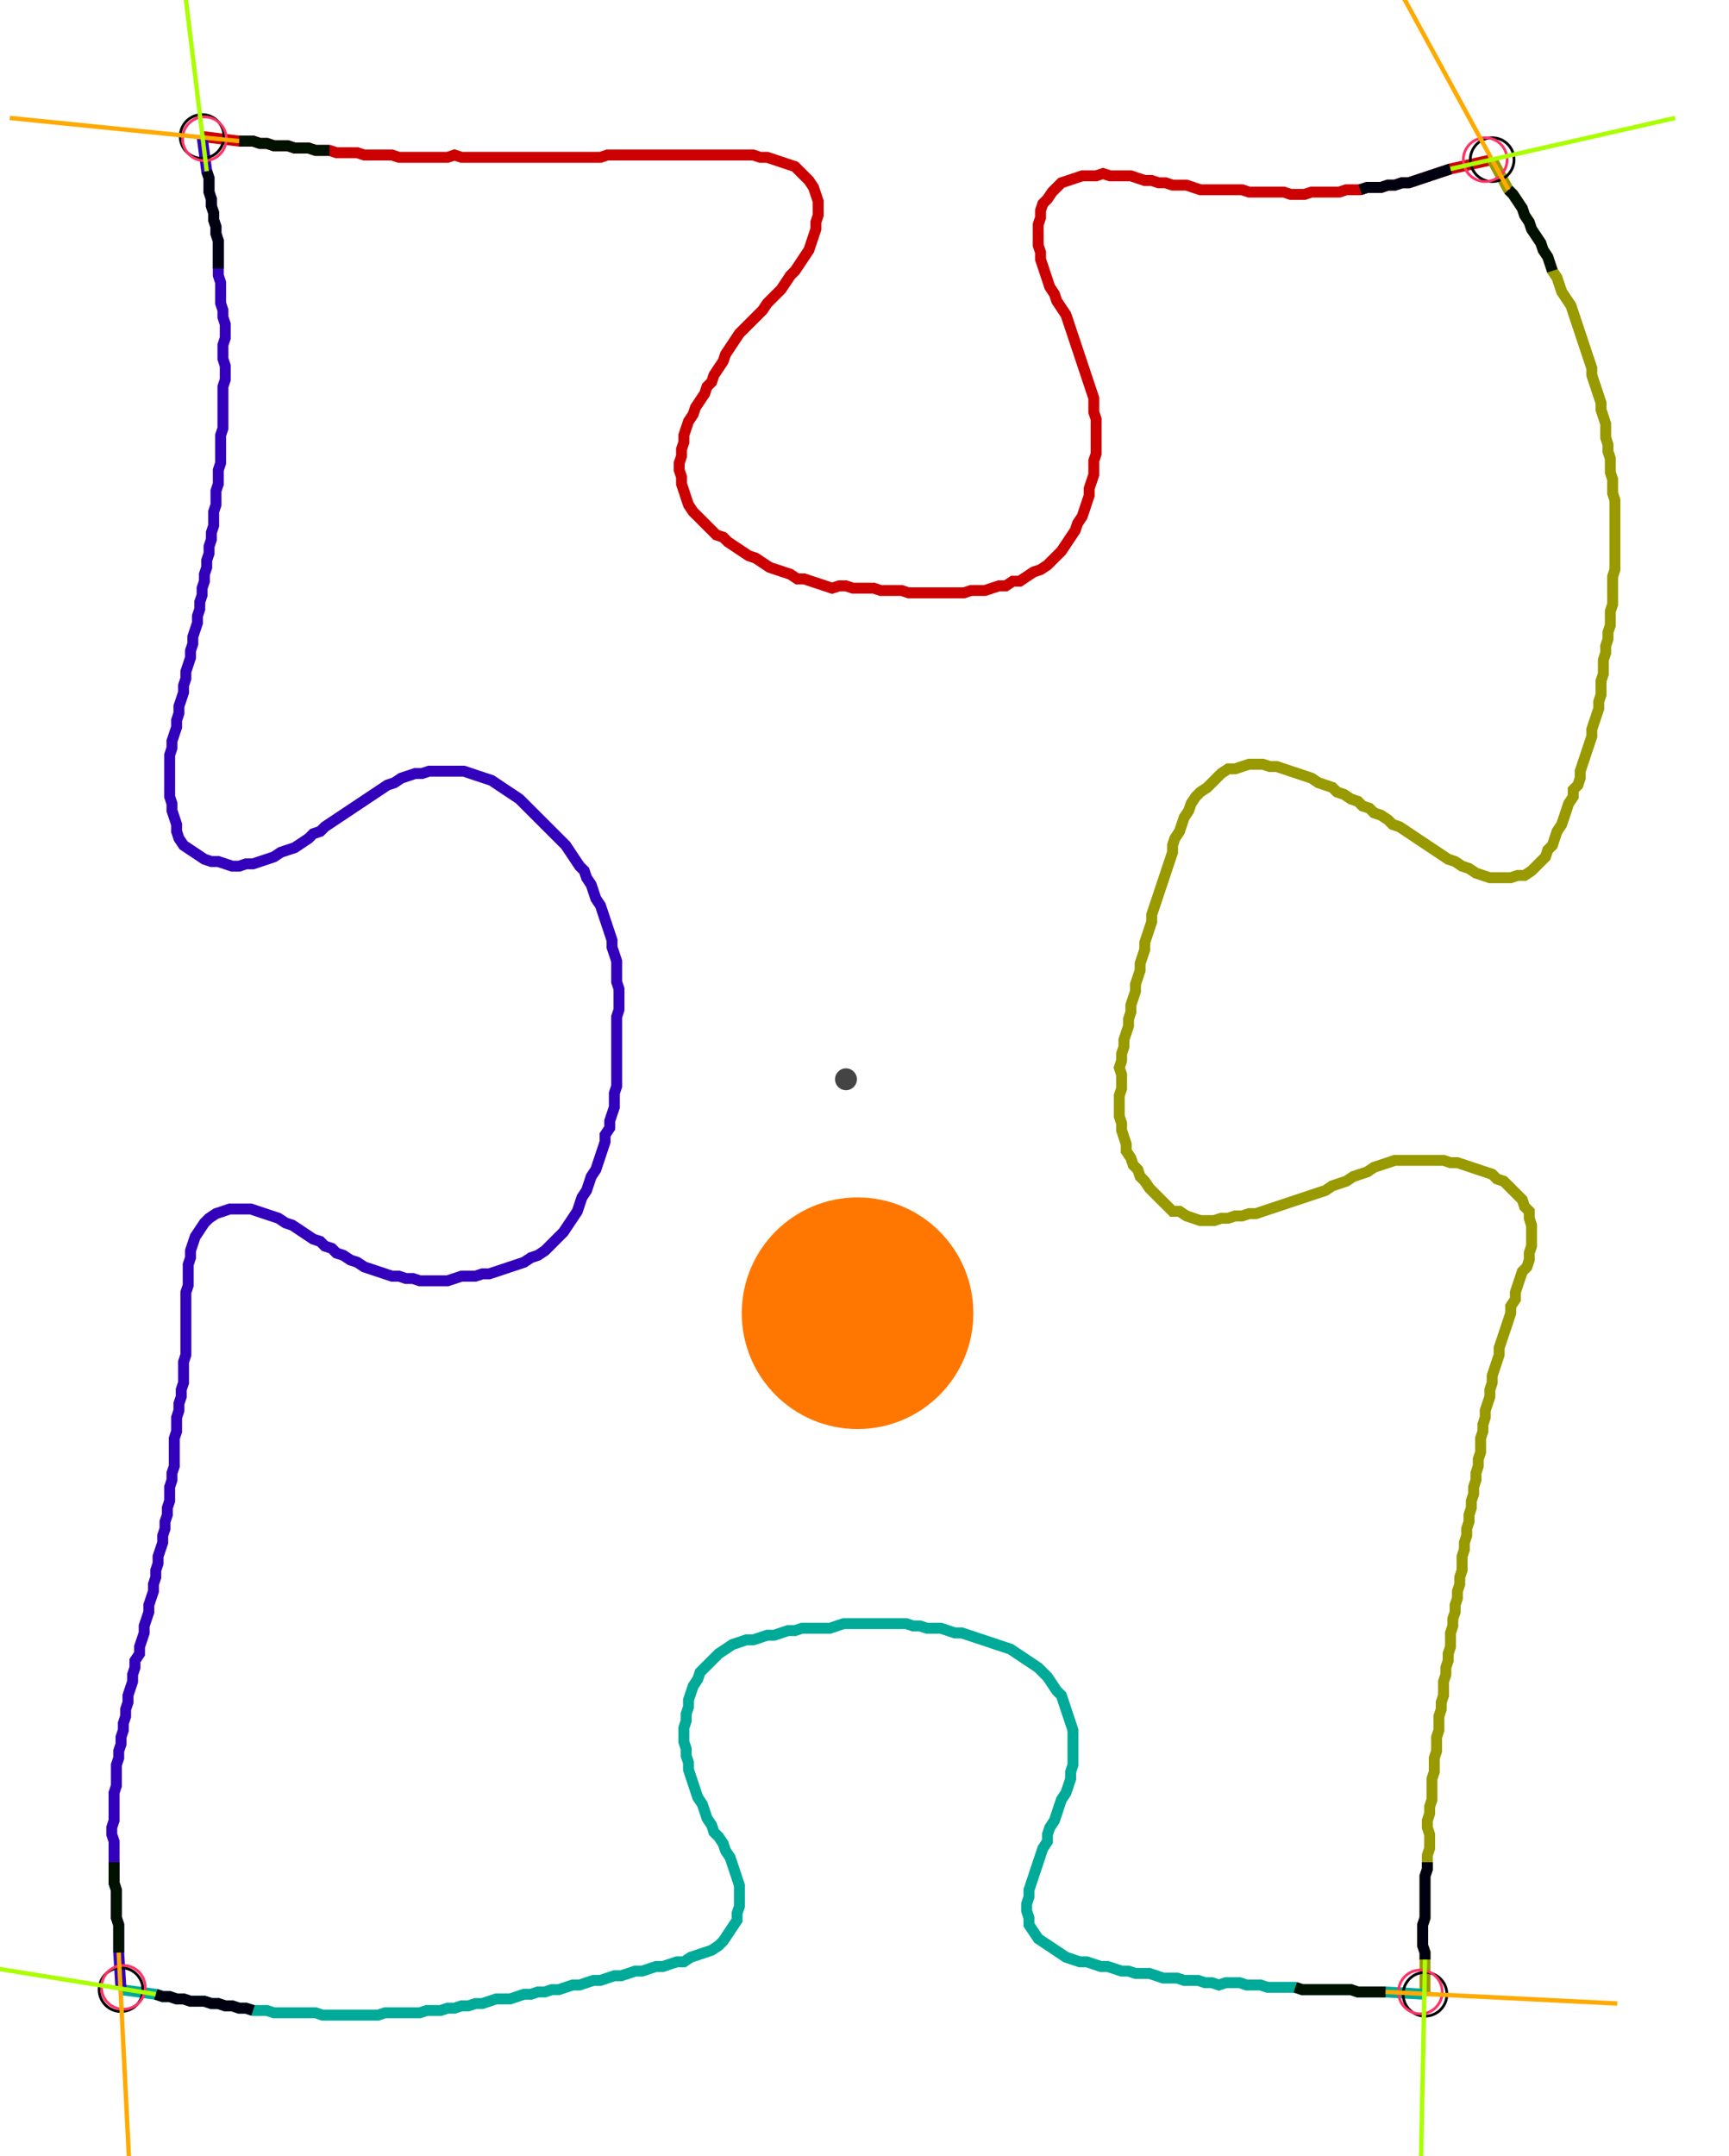<?xml version="1.0" encoding="UTF-8" standalone="no"?><svg width="413.968" height="516.19" viewBox="-10 -10 157.989 192.063" xmlns="http://www.w3.org/2000/svg" xmlns:xlink="http://www.w3.org/1999/xlink"><polyline points="8.466,0.0 11.852,0.423 12.487,0.423 13.122,0.423 13.757,0.635 14.392,0.635 15.026,0.847 15.661,0.847 16.296,0.847 16.931,1.058 17.566,1.058 18.201,1.058 18.836,1.27 19.471,1.27 20.106,1.27 20.741,1.481 21.376,1.481 22.011,1.481 22.646,1.481 23.28,1.693 23.915,1.693 24.55,1.693 25.185,1.693 25.82,1.693 26.455,1.905 27.09,1.905 27.725,1.905 28.36,1.905 28.995,1.905 29.63,1.905 30.265,1.905 30.899,1.905 31.534,1.693 32.169,1.905 32.804,1.905 33.439,1.905 34.074,1.905 34.709,1.905 35.344,1.905 35.979,1.905 36.614,1.905 37.249,1.905 37.884,1.905 38.519,1.905 39.153,1.905 39.788,1.905 40.423,1.905 41.058,1.905 41.693,1.905 42.328,1.905 42.963,1.905 43.598,1.905 44.233,1.905 44.868,1.905 45.503,1.693 46.138,1.693 46.772,1.693 47.407,1.693 48.042,1.693 48.677,1.693 49.312,1.693 49.947,1.693 50.582,1.693 51.217,1.693 51.852,1.693 52.487,1.693 53.122,1.693 53.757,1.693 54.392,1.693 55.026,1.693 55.661,1.693 56.296,1.693 56.931,1.693 57.566,1.693 58.201,1.693 58.836,1.693 59.471,1.905 60.106,1.905 60.741,2.116 61.376,2.328 62.011,2.54 62.646,2.751 63.069,3.175 63.492,3.598 63.915,4.021 64.339,4.656 64.55,5.291 64.762,5.926 64.762,6.561 64.762,7.196 64.55,7.831 64.55,8.466 64.339,9.101 64.127,9.735 63.915,10.37 63.492,11.005 63.069,11.64 62.646,12.275 62.222,12.698 61.799,13.333 61.376,13.968 60.952,14.392 60.529,14.815 60.106,15.238 59.683,15.873 59.259,16.296 58.836,16.72 58.413,17.143 57.989,17.566 57.566,17.989 57.143,18.624 56.72,19.259 56.296,19.894 56.085,20.529 55.661,21.164 55.238,21.799 55.026,22.434 54.603,22.857 54.392,23.492 53.968,24.127 53.545,24.762 53.333,25.397 52.91,26.032 52.698,26.667 52.487,27.302 52.487,27.937 52.275,28.571 52.275,29.206 52.063,29.841 52.063,30.476 52.275,31.111 52.275,31.746 52.487,32.381 52.698,33.016 52.91,33.651 53.333,34.286 53.757,34.709 54.18,35.132 54.603,35.556 55.026,35.979 55.45,36.402 56.085,36.614 56.508,37.037 57.143,37.46 57.778,37.884 58.413,38.307 59.048,38.519 59.683,38.942 60.317,39.365 60.952,39.577 61.587,39.788 62.222,40.0 62.857,40.423 63.492,40.423 64.127,40.635 64.762,40.847 65.397,41.058 66.032,41.27 66.667,41.058 67.302,41.058 67.937,41.27 68.571,41.27 69.206,41.27 69.841,41.27 70.476,41.481 71.111,41.481 71.746,41.481 72.381,41.481 73.016,41.693 73.651,41.693 74.286,41.693 74.921,41.693 75.556,41.693 76.19,41.693 76.825,41.693 77.46,41.693 78.095,41.693 78.73,41.481 79.365,41.481 80.0,41.481 80.635,41.27 81.27,41.058 81.905,41.058 82.54,40.635 83.175,40.635 83.81,40.212 84.444,39.788 85.079,39.577 85.714,39.153 86.138,38.73 86.561,38.307 86.984,37.884 87.407,37.249 87.831,36.614 88.254,35.979 88.466,35.344 88.889,34.709 89.101,34.074 89.312,33.439 89.524,32.804 89.524,32.169 89.735,31.534 89.947,30.899 89.947,30.265 89.947,29.63 90.159,28.995 90.159,28.36 90.159,27.725 90.159,27.09 90.159,26.455 90.159,25.82 89.947,25.185 89.947,24.55 89.947,23.915 89.735,23.28 89.524,22.646 89.312,22.011 89.101,21.376 88.889,20.741 88.677,20.106 88.466,19.471 88.254,18.836 88.042,18.201 87.831,17.566 87.619,16.931 87.407,16.296 86.984,15.661 86.561,15.026 86.349,14.392 85.926,13.757 85.714,13.122 85.503,12.487 85.291,11.852 85.079,11.217 85.079,10.582 84.868,9.947 84.868,9.312 84.868,8.677 84.868,8.042 85.079,7.407 85.079,6.772 85.291,6.138 85.714,5.714 86.138,5.079 86.561,4.656 86.984,4.233 87.619,4.021 88.254,3.81 88.889,3.598 89.524,3.598 90.159,3.598 90.794,3.386 91.429,3.598 92.063,3.598 92.698,3.598 93.333,3.598 93.968,3.81 94.603,4.021 95.238,4.021 95.873,4.233 96.508,4.233 97.143,4.444 97.778,4.444 98.413,4.444 99.048,4.656 99.683,4.868 100.317,4.868 100.952,4.868 101.587,4.868 102.222,4.868 102.857,4.868 103.492,4.868 104.127,5.079 104.762,5.079 105.397,5.079 106.032,5.079 106.667,5.079 107.302,5.079 107.937,5.291 108.571,5.291 109.206,5.291 109.841,5.079 110.476,5.079 111.111,5.079 111.746,5.079 112.381,5.079 113.016,4.868 113.651,4.868 114.286,4.868 114.921,4.656 115.556,4.656 116.19,4.656 116.825,4.444 117.46,4.444 118.095,4.233 118.73,4.233 119.365,4.021 120,3.81 120.635,3.598 121.27,3.386 121.905,3.175 122.54,2.963 126.349,2.116" style="fill:none; stroke:#cc0000; stroke-width:1.0"  /><polyline points="126.349,2.116 127.831,4.868 128.254,5.291 128.677,5.926 129.101,6.561 129.312,7.196 129.735,7.831 129.947,8.466 130.37,9.101 130.794,9.735 131.005,10.37 131.429,11.005 131.64,11.64 131.852,12.275 132.275,12.91 132.487,13.545 132.698,14.18 133.122,14.815 133.545,15.45 133.757,16.085 133.968,16.72 134.18,17.354 134.392,17.989 134.603,18.624 134.815,19.259 135.026,19.894 135.238,20.529 135.45,21.164 135.45,21.799 135.661,22.434 135.873,23.069 136.085,23.704 136.296,24.339 136.296,24.974 136.508,25.608 136.72,26.243 136.72,26.878 136.72,27.513 136.931,28.148 136.931,28.783 137.143,29.418 137.143,30.053 137.143,30.688 137.354,31.323 137.354,31.958 137.354,32.593 137.566,33.228 137.566,33.862 137.566,34.497 137.566,35.132 137.566,35.767 137.566,36.402 137.566,37.037 137.566,37.672 137.566,38.307 137.566,38.942 137.566,39.577 137.354,40.212 137.354,40.847 137.354,41.481 137.354,42.116 137.354,42.751 137.143,43.386 137.143,44.021 137.143,44.656 136.931,45.291 136.931,45.926 136.72,46.561 136.72,47.196 136.508,47.831 136.508,48.466 136.508,49.101 136.296,49.735 136.296,50.37 136.296,51.005 136.085,51.64 136.085,52.275 135.873,52.91 135.661,53.545 135.45,54.18 135.45,54.815 135.238,55.45 135.026,56.085 134.815,56.72 134.603,57.354 134.392,57.989 134.392,58.624 134.18,59.259 133.757,59.683 133.757,60.317 133.333,60.952 133.122,61.587 132.91,62.222 132.698,62.857 132.275,63.492 132.063,64.127 131.852,64.762 131.429,65.185 131.217,65.82 130.794,66.243 130.37,66.667 129.947,67.09 129.312,67.513 128.677,67.513 128.042,67.725 127.407,67.725 126.772,67.725 126.138,67.725 125.503,67.513 124.868,67.302 124.233,66.878 123.598,66.667 122.963,66.243 122.328,66.032 121.693,65.608 121.058,65.185 120.423,64.762 119.788,64.339 119.153,63.915 118.519,63.492 117.884,63.069 117.249,62.857 116.825,62.434 116.19,62.011 115.556,61.799 115.132,61.376 114.497,61.164 114.074,60.741 113.439,60.529 112.804,60.106 112.169,59.894 111.746,59.471 111.111,59.259 110.476,59.048 109.841,58.624 109.206,58.413 108.571,58.201 107.937,57.989 107.302,57.778 106.667,57.566 106.032,57.566 105.397,57.354 104.762,57.354 104.127,57.354 103.492,57.566 102.857,57.778 102.222,57.778 101.587,58.201 101.164,58.624 100.741,59.048 100.317,59.471 99.683,59.894 99.259,60.317 98.836,60.952 98.624,61.587 98.201,62.222 97.989,62.857 97.778,63.492 97.354,64.127 97.143,64.762 97.143,65.397 96.931,66.032 96.72,66.667 96.508,67.302 96.296,67.937 96.085,68.571 95.873,69.206 95.661,69.841 95.45,70.476 95.238,71.111 95.238,71.746 95.026,72.381 94.815,73.016 94.603,73.651 94.603,74.286 94.392,74.921 94.18,75.556 94.18,76.19 93.968,76.825 93.757,77.46 93.757,78.095 93.545,78.73 93.333,79.365 93.333,80.0 93.122,80.635 93.122,81.27 92.91,81.905 92.698,82.54 92.698,83.175 92.487,83.81 92.487,84.444 92.275,85.079 92.487,85.714 92.487,86.349 92.487,86.984 92.275,87.619 92.275,88.254 92.275,88.889 92.275,89.524 92.487,90.159 92.487,90.794 92.698,91.429 92.91,92.063 92.91,92.698 93.333,93.333 93.545,93.968 93.968,94.392 94.18,95.026 94.603,95.45 95.026,96.085 95.45,96.508 95.873,96.931 96.296,97.354 96.72,97.778 97.143,98.201 97.778,98.201 98.413,98.624 99.048,98.836 99.683,99.048 100.317,99.048 100.952,99.048 101.587,98.836 102.222,98.836 102.857,98.624 103.492,98.624 104.127,98.413 104.762,98.413 105.397,98.201 106.032,97.989 106.667,97.778 107.302,97.566 107.937,97.354 108.571,97.143 109.206,96.931 109.841,96.72 110.476,96.508 111.111,96.296 111.746,95.873 112.381,95.661 113.016,95.45 113.651,95.026 114.286,94.815 114.921,94.603 115.556,94.18 116.19,93.968 116.825,93.757 117.46,93.545 118.095,93.545 118.73,93.545 119.365,93.545 120,93.545 120.635,93.545 121.27,93.545 121.905,93.545 122.54,93.757 123.175,93.757 123.81,93.968 124.444,94.18 125.079,94.392 125.714,94.603 126.349,94.815 126.772,95.238 127.407,95.45 127.831,95.873 128.254,96.296 128.677,96.72 129.101,97.143 129.312,97.778 129.735,98.201 129.735,98.836 129.947,99.471 129.947,100.106 129.947,100.741 129.947,101.376 129.735,102.011 129.735,102.646 129.524,103.28 129.101,103.704 128.889,104.339 128.677,104.974 128.466,105.608 128.466,106.243 128.042,106.878 128.042,107.513 127.831,108.148 127.619,108.783 127.407,109.418 127.196,110.053 126.984,110.688 126.984,111.323 126.772,111.958 126.561,112.593 126.349,113.228 126.349,113.862 126.138,114.497 126.138,115.132 125.926,115.767 125.714,116.402 125.714,117.037 125.503,117.672 125.503,118.307 125.291,118.942 125.291,119.577 125.291,120.212 125.079,120.847 125.079,121.481 124.868,122.116 124.868,122.751 124.656,123.386 124.656,124.021 124.444,124.656 124.444,125.291 124.233,125.926 124.233,126.561 124.021,127.196 124.021,127.831 123.81,128.466 123.81,129.101 123.598,129.735 123.598,130.37 123.598,131.005 123.386,131.64 123.386,132.275 123.175,132.91 123.175,133.545 122.963,134.18 122.963,134.815 122.751,135.45 122.751,136.085 122.54,136.72 122.54,137.354 122.54,137.989 122.328,138.624 122.328,139.259 122.116,139.894 122.116,140.529 121.905,141.164 121.905,141.799 121.905,142.434 121.693,143.069 121.693,143.704 121.481,144.339 121.481,144.974 121.481,145.608 121.27,146.243 121.27,146.878 121.27,147.513 121.058,148.148 121.058,148.783 121.058,149.418 120.847,150.053 120.847,150.688 120.847,151.323 120.847,151.958 120.635,152.593 120.635,153.228 120.423,153.862 120.423,154.497 120.635,155.132 120.635,155.767 120.635,156.402 120.423,157.037 120.423,157.672 120.423,158.307 120.212,158.942 120.212,159.577 120.212,160.212 120.212,160.847 120.212,161.481 120.212,162.116 120.212,162.751 120,163.386 120,164.021 120,164.656 120,165.291 120.212,165.926 120.212,166.561 120.212,169.735" style="fill:none; stroke:#999900; stroke-width:1.0"  /><polyline points="120.212,169.735 116.614,169.524 115.979,169.524 115.344,169.524 114.709,169.524 114.074,169.524 113.439,169.312 112.804,169.312 112.169,169.312 111.534,169.312 110.899,169.312 110.265,169.312 109.63,169.312 108.995,169.312 108.36,169.101 107.725,169.101 107.09,169.101 106.455,169.101 105.82,169.101 105.185,168.889 104.55,168.889 103.915,168.889 103.28,168.677 102.646,168.677 102.011,168.677 101.376,168.889 100.741,168.677 100.106,168.677 99.471,168.466 98.836,168.466 98.201,168.466 97.566,168.254 96.931,168.254 96.296,168.254 95.661,168.042 95.026,167.831 94.392,167.831 93.757,167.831 93.122,167.619 92.487,167.619 91.852,167.407 91.217,167.196 90.582,167.196 89.947,166.984 89.312,166.772 88.677,166.772 88.042,166.561 87.407,166.349 86.772,165.926 86.138,165.503 85.503,165.079 84.868,164.656 84.444,164.021 84.021,163.386 84.021,162.751 83.81,162.116 83.81,161.481 84.021,160.847 84.021,160.212 84.233,159.577 84.444,158.942 84.656,158.307 84.868,157.672 85.079,157.037 85.291,156.402 85.714,155.767 85.714,155.132 85.926,154.497 86.349,153.862 86.561,153.228 86.772,152.593 86.984,151.958 87.407,151.323 87.619,150.688 87.831,150.053 87.831,149.418 88.042,148.783 88.042,148.148 88.042,147.513 88.042,146.878 88.042,146.243 88.042,145.608 87.831,144.974 87.619,144.339 87.407,143.704 87.196,143.069 86.984,142.434 86.561,142.011 86.138,141.376 85.714,140.741 85.291,140.317 84.868,139.894 84.233,139.471 83.598,139.048 82.963,138.624 82.328,138.201 81.693,137.989 81.058,137.778 80.423,137.566 79.788,137.354 79.153,137.143 78.519,136.931 77.884,136.72 77.249,136.72 76.614,136.508 75.979,136.296 75.344,136.296 74.709,136.296 74.074,136.085 73.439,136.085 72.804,135.873 72.169,135.873 71.534,135.873 70.899,135.873 70.265,135.873 69.63,135.873 68.995,135.873 68.36,135.873 67.725,135.873 67.09,135.873 66.455,136.085 65.82,136.296 65.185,136.296 64.55,136.296 63.915,136.296 63.28,136.296 62.646,136.508 62.011,136.508 61.376,136.72 60.741,136.931 60.106,136.931 59.471,137.143 58.836,137.354 58.201,137.354 57.566,137.566 56.931,137.778 56.296,138.201 55.661,138.624 55.238,139.048 54.815,139.471 54.392,139.894 53.968,140.317 53.757,140.952 53.333,141.587 53.122,142.222 52.91,142.857 52.91,143.492 52.698,144.127 52.698,144.762 52.487,145.397 52.487,146.032 52.487,146.667 52.698,147.302 52.698,147.937 52.91,148.571 52.91,149.206 53.122,149.841 53.333,150.476 53.545,151.111 53.757,151.746 54.18,152.381 54.392,153.016 54.603,153.651 55.026,154.286 55.238,154.921 55.661,155.344 56.085,155.979 56.296,156.614 56.72,157.249 56.931,157.884 57.143,158.519 57.354,159.153 57.566,159.788 57.566,160.423 57.566,161.058 57.566,161.693 57.354,162.328 57.354,162.963 56.931,163.598 56.508,164.233 56.085,164.868 55.661,165.291 55.026,165.714 54.392,165.926 53.757,166.138 53.122,166.349 52.487,166.772 51.852,166.772 51.217,166.984 50.582,167.196 49.947,167.196 49.312,167.407 48.677,167.619 48.042,167.619 47.407,167.831 46.772,168.042 46.138,168.042 45.503,168.254 44.868,168.466 44.233,168.466 43.598,168.677 42.963,168.889 42.328,168.889 41.693,169.101 41.058,169.312 40.423,169.312 39.788,169.524 39.153,169.524 38.519,169.735 37.884,169.735 37.249,169.947 36.614,170.159 35.979,170.159 35.344,170.159 34.709,170.37 34.074,170.582 33.439,170.582 32.804,170.794 32.169,170.794 31.534,171.005 30.899,171.005 30.265,171.217 29.63,171.217 28.995,171.217 28.36,171.429 27.725,171.429 27.09,171.429 26.455,171.429 25.82,171.429 25.185,171.429 24.55,171.64 23.915,171.64 23.28,171.64 22.646,171.64 22.011,171.64 21.376,171.64 20.741,171.64 20.106,171.64 19.471,171.64 18.836,171.429 18.201,171.429 17.566,171.429 16.931,171.429 16.296,171.429 15.661,171.429 15.026,171.429 14.392,171.217 13.757,171.217 13.122,171.217 12.487,171.005 11.852,171.005 11.217,170.794 10.582,170.794 9.947,170.582 9.312,170.582 8.677,170.37 8.042,170.37 7.407,170.37 6.772,170.159 6.138,170.159 5.503,169.947 4.868,169.947 4.233,169.735 1.058,169.312" style="fill:none; stroke:#00aa99; stroke-width:1.0"  /><polyline points="1.058,169.312 0.847,165.926 0.847,165.291 0.847,164.656 0.847,164.021 0.847,163.386 0.635,162.751 0.635,162.116 0.635,161.481 0.635,160.847 0.635,160.212 0.423,159.577 0.423,158.942 0.423,158.307 0.423,157.672 0.423,157.037 0.423,156.402 0.423,155.767 0.212,155.132 0.212,154.497 0.423,153.862 0.423,153.228 0.423,152.593 0.423,151.958 0.423,151.323 0.635,150.688 0.635,150.053 0.635,149.418 0.635,148.783 0.847,148.148 0.847,147.513 1.058,146.878 1.058,146.243 1.27,145.608 1.27,144.974 1.481,144.339 1.481,143.704 1.693,143.069 1.693,142.434 1.905,141.799 2.116,141.164 2.116,140.529 2.328,139.894 2.328,139.259 2.751,138.624 2.751,137.989 2.963,137.354 3.175,136.72 3.175,136.085 3.386,135.45 3.598,134.815 3.598,134.18 3.81,133.545 4.021,132.91 4.021,132.275 4.233,131.64 4.233,131.005 4.444,130.37 4.444,129.735 4.656,129.101 4.868,128.466 4.868,127.831 5.079,127.196 5.079,126.561 5.291,125.926 5.291,125.291 5.503,124.656 5.503,124.021 5.503,123.386 5.714,122.751 5.714,122.116 5.926,121.481 5.926,120.847 5.926,120.212 5.926,119.577 5.926,118.942 6.138,118.307 6.138,117.672 6.138,117.037 6.349,116.402 6.349,115.767 6.561,115.132 6.561,114.497 6.772,113.862 6.772,113.228 6.772,112.593 6.772,111.958 6.984,111.323 6.984,110.688 6.984,110.053 6.984,109.418 6.984,108.783 6.984,108.148 6.984,107.513 6.984,106.878 6.984,106.243 6.984,105.608 7.196,104.974 7.196,104.339 7.196,103.704 7.196,103.069 7.407,102.434 7.407,101.799 7.619,101.164 7.831,100.529 8.254,99.894 8.677,99.259 9.101,98.836 9.735,98.413 10.37,98.201 11.005,97.989 11.64,97.989 12.275,97.989 12.91,97.989 13.545,98.201 14.18,98.413 14.815,98.624 15.45,98.836 16.085,99.259 16.72,99.471 17.354,99.894 17.989,100.317 18.624,100.741 19.259,100.952 19.683,101.376 20.317,101.587 20.741,102.011 21.376,102.222 22.011,102.646 22.646,102.857 23.28,103.28 23.915,103.492 24.55,103.704 25.185,103.915 25.82,104.127 26.455,104.127 27.09,104.339 27.725,104.339 28.36,104.55 28.995,104.55 29.63,104.55 30.265,104.55 30.899,104.55 31.534,104.339 32.169,104.127 32.804,104.127 33.439,104.127 34.074,103.915 34.709,103.915 35.344,103.704 35.979,103.492 36.614,103.28 37.249,103.069 37.884,102.857 38.519,102.434 39.153,102.222 39.788,101.799 40.212,101.376 40.635,100.952 41.058,100.529 41.481,100.106 41.905,99.471 42.328,98.836 42.751,98.201 42.963,97.566 43.175,96.931 43.598,96.296 43.81,95.661 44.021,95.026 44.444,94.392 44.656,93.757 44.868,93.122 45.079,92.487 45.291,91.852 45.291,91.217 45.714,90.582 45.714,89.947 45.926,89.312 46.138,88.677 46.138,88.042 46.138,87.407 46.349,86.772 46.349,86.138 46.349,85.503 46.349,84.868 46.349,84.233 46.349,83.598 46.349,82.963 46.349,82.328 46.349,81.693 46.349,81.058 46.349,80.423 46.561,79.788 46.561,79.153 46.561,78.519 46.561,77.884 46.349,77.249 46.349,76.614 46.349,75.979 46.349,75.344 46.138,74.709 45.926,74.074 45.926,73.439 45.714,72.804 45.503,72.169 45.291,71.534 45.079,70.899 44.868,70.265 44.444,69.63 44.233,68.995 44.021,68.36 43.598,67.725 43.386,67.09 42.963,66.667 42.54,66.032 42.116,65.397 41.693,64.762 41.27,64.339 40.847,63.915 40.423,63.492 40.0,63.069 39.577,62.646 39.153,62.222 38.73,61.799 38.307,61.376 37.884,60.952 37.46,60.529 36.825,60.106 36.19,59.683 35.556,59.259 34.921,58.836 34.286,58.624 33.651,58.413 33.016,58.201 32.381,57.989 31.746,57.989 31.111,57.989 30.476,57.989 29.841,57.989 29.206,57.989 28.571,58.201 27.937,58.201 27.302,58.413 26.667,58.624 26.032,59.048 25.397,59.259 24.762,59.683 24.127,60.106 23.492,60.529 22.857,60.952 22.222,61.376 21.587,61.799 20.952,62.222 20.317,62.646 19.683,63.069 19.259,63.492 18.624,63.704 18.201,64.127 17.566,64.55 16.931,64.974 16.296,65.185 15.661,65.397 15.026,65.82 14.392,66.032 13.757,66.243 13.122,66.455 12.487,66.455 11.852,66.667 11.217,66.667 10.582,66.455 9.947,66.243 9.312,66.243 8.677,66.032 8.042,65.608 7.407,65.185 6.772,64.762 6.349,64.127 6.138,63.492 6.138,62.857 5.926,62.222 5.714,61.587 5.714,60.952 5.503,60.317 5.503,59.683 5.503,59.048 5.503,58.413 5.503,57.778 5.503,57.143 5.503,56.508 5.714,55.873 5.714,55.238 5.926,54.603 6.138,53.968 6.138,53.333 6.349,52.698 6.349,52.063 6.561,51.429 6.772,50.794 6.772,50.159 6.984,49.524 6.984,48.889 7.196,48.254 7.407,47.619 7.407,46.984 7.619,46.349 7.619,45.714 7.831,45.079 8.042,44.444 8.042,43.81 8.254,43.175 8.254,42.54 8.466,41.905 8.466,41.27 8.677,40.635 8.677,40.0 8.889,39.365 8.889,38.73 9.101,38.095 9.101,37.46 9.312,36.825 9.312,36.19 9.524,35.556 9.524,34.921 9.524,34.286 9.735,33.651 9.735,33.016 9.735,32.381 9.947,31.746 9.947,31.111 9.947,30.476 10.159,29.841 10.159,29.206 10.159,28.571 10.159,27.937 10.159,27.302 10.37,26.667 10.37,26.032 10.37,25.397 10.37,24.762 10.37,24.127 10.37,23.492 10.37,22.857 10.582,22.222 10.582,21.587 10.582,20.952 10.37,20.317 10.37,19.683 10.37,19.048 10.582,18.413 10.582,17.778 10.582,17.143 10.37,16.508 10.37,15.873 10.159,15.238 10.159,14.603 10.159,13.968 10.159,13.333 9.947,12.698 9.947,12.063 9.947,11.429 9.947,10.794 9.947,10.159 9.947,9.524 9.735,8.889 9.735,8.254 9.524,7.619 9.524,6.984 9.312,6.349 9.312,5.714 9.101,5.079 9.101,4.444 9.101,3.81 8.889,3.175 8.466,0.0" style="fill:none; stroke:#3300bb; stroke-width:1.0"  /><circle cx="8.466" cy="0.0" r="2.0" style="fill:none; stroke:#000000aa; stroke-width:0.25" /><circle cx="126.349" cy="2.116" r="2.0" style="fill:none; stroke:#000000aa; stroke-width:0.25" /><circle cx="120.212" cy="169.735" r="2.0" style="fill:none; stroke:#000000aa; stroke-width:0.25" /><circle cx="1.058" cy="169.312" r="2.0" style="fill:none; stroke:#000000aa; stroke-width:0.25" /><circle cx="8.677" cy="0.212" r="2.0" style="fill:none; stroke:#ff3366aa; stroke-width:0.25" /><circle cx="125.714" cy="2.116" r="2.0" style="fill:none; stroke:#ff3366aa; stroke-width:0.25" /><circle cx="119.788" cy="169.524" r="2.0" style="fill:none; stroke:#ff3366aa; stroke-width:0.25" /><circle cx="1.27" cy="169.101" r="2.0" style="fill:none; stroke:#ff3366aa; stroke-width:0.25" /><polyline points="20.106,1.27 19.471,1.27 18.836,1.27 18.201,1.058 17.566,1.058 16.931,1.058 16.296,0.847 15.661,0.847 15.026,0.847 14.392,0.635 13.757,0.635 13.122,0.423 12.487,0.423 11.852,0.423" style="fill:none; stroke:#001100; stroke-width:1.0" /><polyline points="9.947,12.063 9.947,11.429 9.947,10.794 9.947,10.159 9.947,9.524 9.735,8.889 9.735,8.254 9.524,7.619 9.524,6.984 9.312,6.349 9.312,5.714 9.101,5.079 9.101,4.444 9.101,3.81 8.889,3.175" style="fill:none; stroke:#000011; stroke-width:1.0" /><polyline points="131.852,12.275 131.64,11.64 131.429,11.005 131.005,10.37 130.794,9.735 130.37,9.101 129.947,8.466 129.735,7.831 129.312,7.196 129.101,6.561 128.677,5.926 128.254,5.291 127.831,4.868" style="fill:none; stroke:#001100; stroke-width:1.0" /><polyline points="114.286,4.868 114.921,4.656 115.556,4.656 116.19,4.656 116.825,4.444 117.46,4.444 118.095,4.233 118.73,4.233 119.365,4.021 120,3.81 120.635,3.598 121.27,3.386 121.905,3.175 122.54,2.963" style="fill:none; stroke:#000011; stroke-width:1.0" /><polyline points="108.36,169.101 108.995,169.312 109.63,169.312 110.265,169.312 110.899,169.312 111.534,169.312 112.169,169.312 112.804,169.312 113.439,169.312 114.074,169.524 114.709,169.524 115.344,169.524 115.979,169.524 116.614,169.524" style="fill:none; stroke:#001100; stroke-width:1.0" /><polyline points="120.423,157.672 120.423,158.307 120.212,158.942 120.212,159.577 120.212,160.212 120.212,160.847 120.212,161.481 120.212,162.116 120.212,162.751 120,163.386 120,164.021 120,164.656 120,165.291 120.212,165.926 120.212,166.561" style="fill:none; stroke:#000011; stroke-width:1.0" /><polyline points="0.423,157.672 0.423,158.307 0.423,158.942 0.423,159.577 0.635,160.212 0.635,160.847 0.635,161.481 0.635,162.116 0.635,162.751 0.847,163.386 0.847,164.021 0.847,164.656 0.847,165.291 0.847,165.926" style="fill:none; stroke:#001100; stroke-width:1.0" /><polyline points="13.122,171.217 12.487,171.005 11.852,171.005 11.217,170.794 10.582,170.794 9.947,170.582 9.312,170.582 8.677,170.37 8.042,170.37 7.407,170.37 6.772,170.159 6.138,170.159 5.503,169.947 4.868,169.947 4.233,169.735" style="fill:none; stroke:#000011; stroke-width:1.0" /><polyline points="11.852,0.423 -9.101,-1.693" style="fill:none; stroke:#ffaa00; stroke-width:0.4" /><polyline points="8.889,3.175 6.349,-17.778" style="fill:none; stroke:#aaff00; stroke-width:0.4" /><polyline points="127.831,4.868 117.672,-13.757" style="fill:none; stroke:#ffaa00; stroke-width:0.4" /><polyline points="122.54,2.963 143.069,-1.693" style="fill:none; stroke:#aaff00; stroke-width:0.4" /><polyline points="116.614,169.524 137.778,170.582" style="fill:none; stroke:#ffaa00; stroke-width:0.4" /><polyline points="120.212,166.561 119.788,187.725" style="fill:none; stroke:#aaff00; stroke-width:0.4" /><polyline points="0.847,165.926 1.905,187.09" style="fill:none; stroke:#ffaa00; stroke-width:0.4" /><polyline points="4.233,169.735 -16.72,166.349" style="fill:none; stroke:#aaff00; stroke-width:0.4" /><circle cx="67.302" cy="86.138" r="1.0" style="fill:#444444; stroke-width:0" /><circle cx="68.36" cy="107.513" r="10.582" style="fill:#ff770022; stroke-width:0" /><circle cx="68.36" cy="107.513" r="1.0" style="fill:#ff7700; stroke-width:0" /></svg>